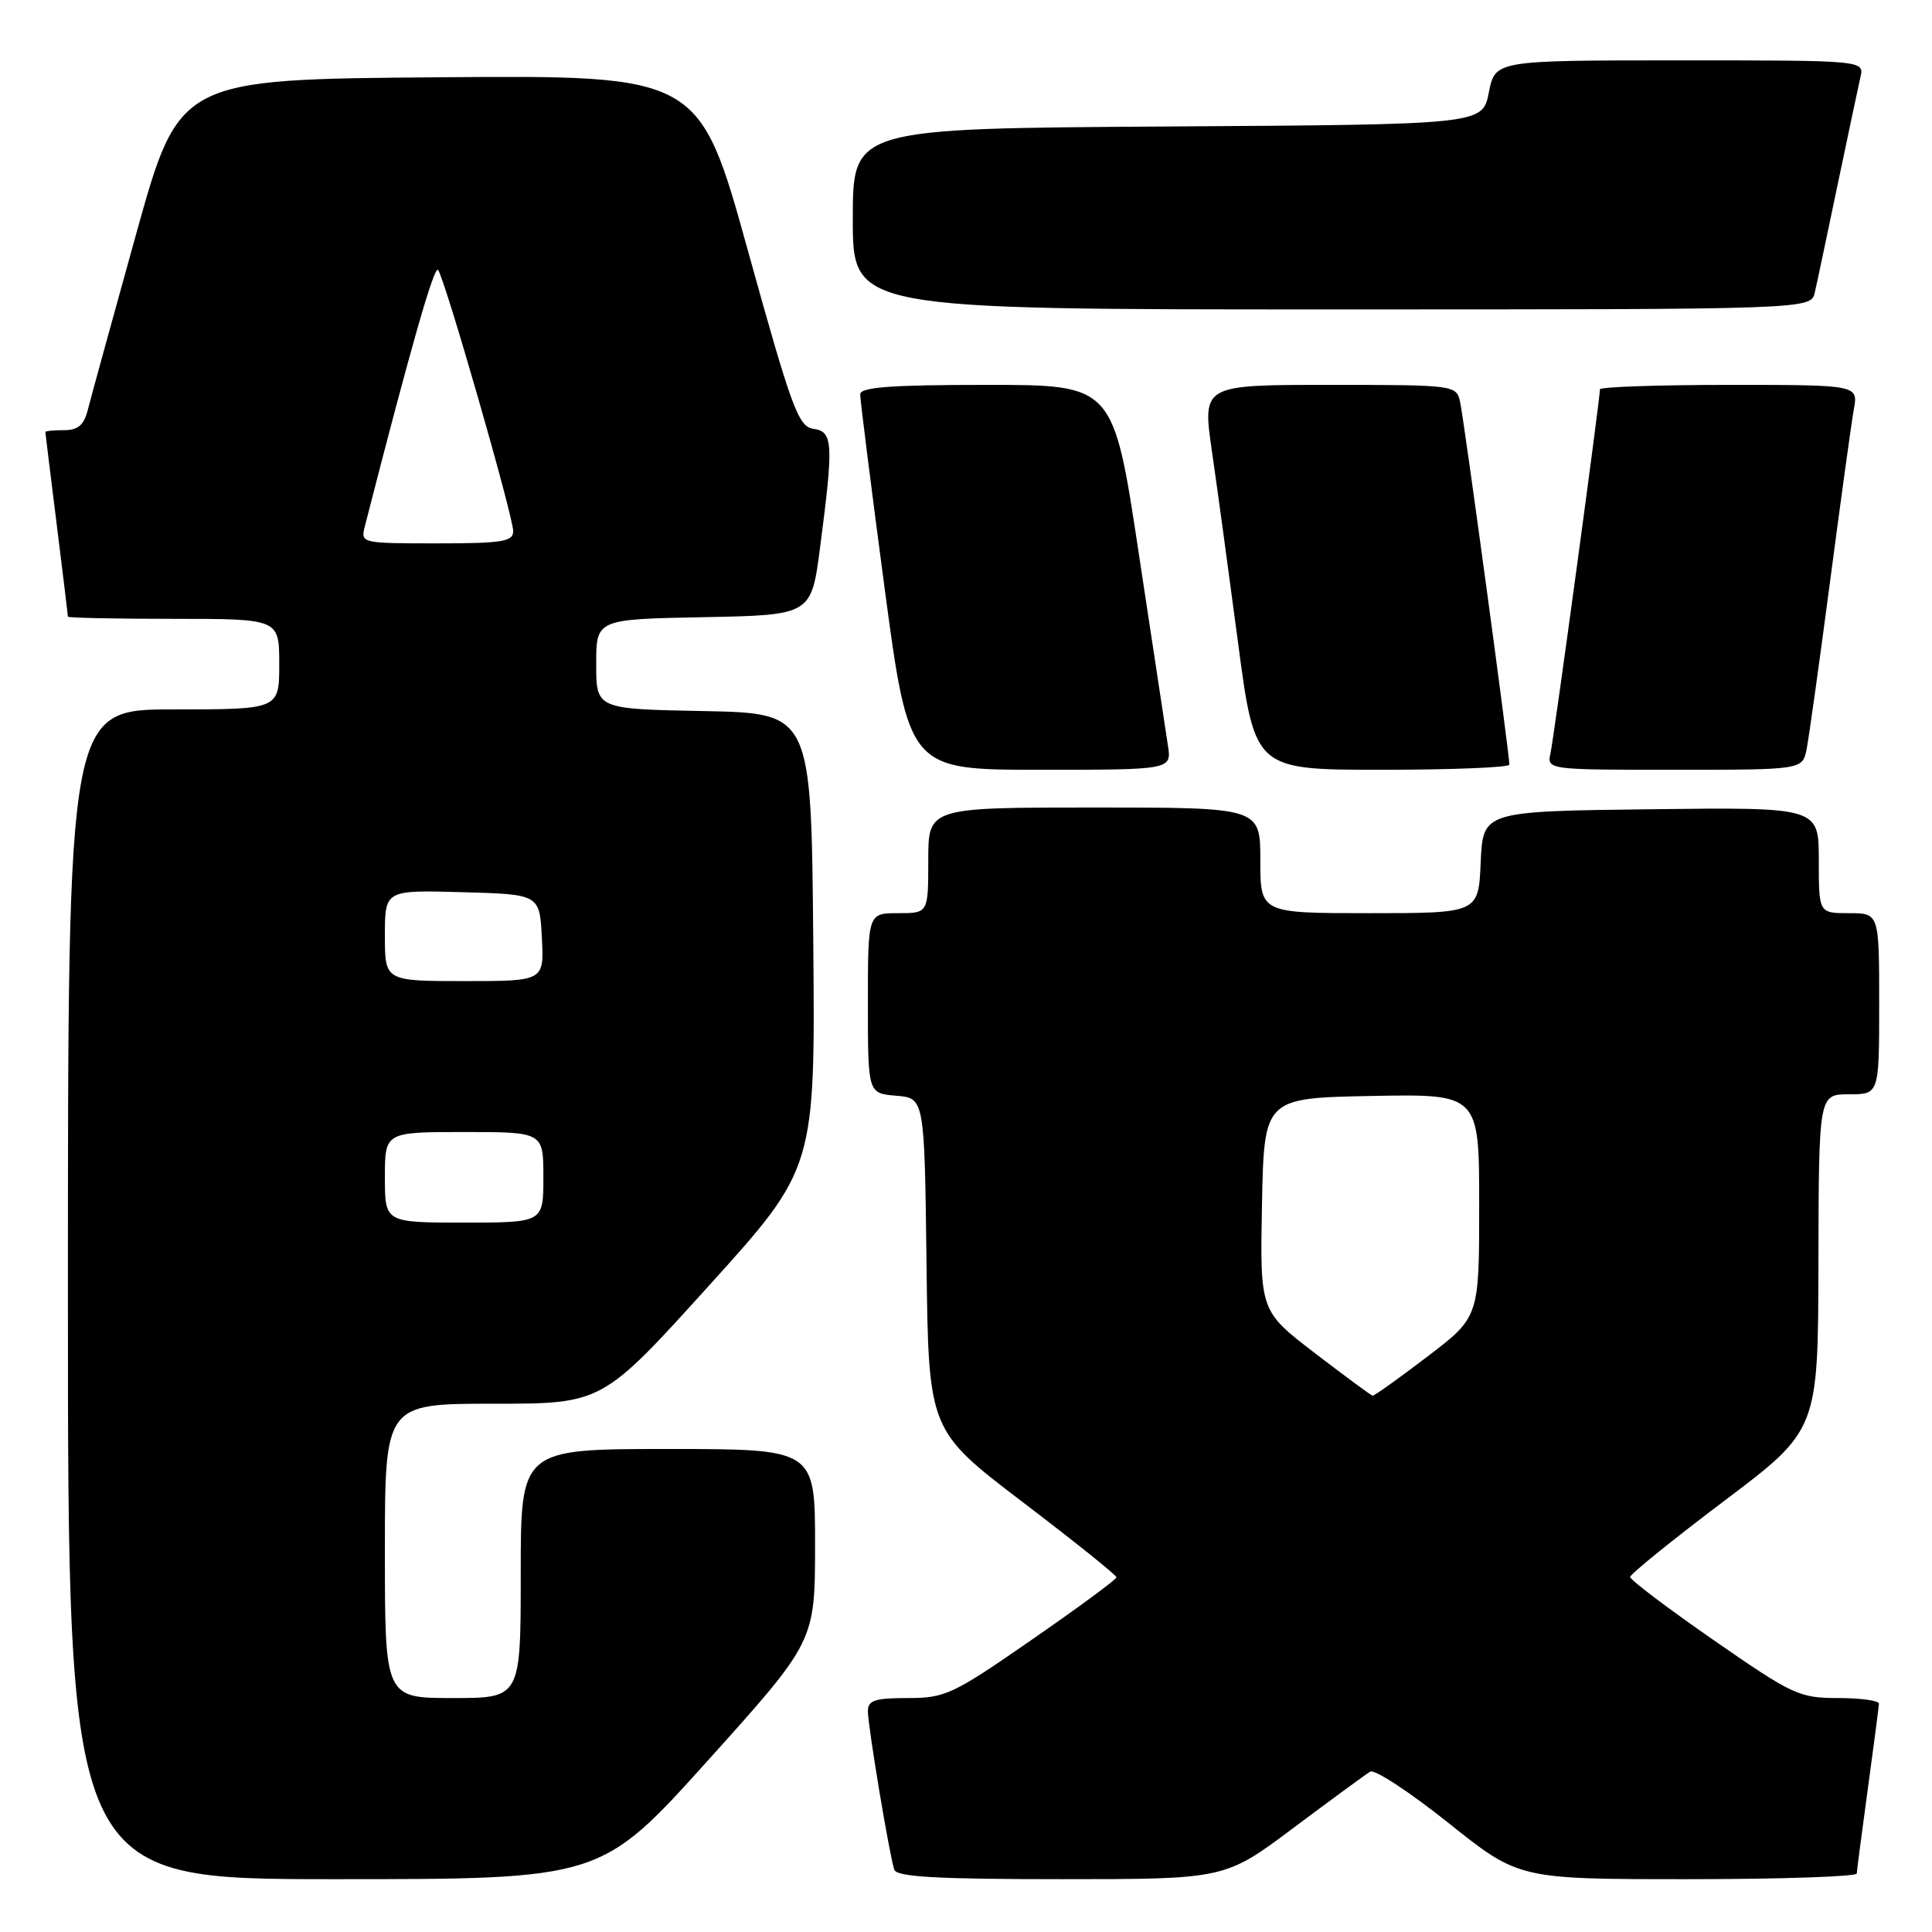 <?xml version="1.0" encoding="UTF-8" standalone="no"?>
<!DOCTYPE svg PUBLIC "-//W3C//DTD SVG 1.1//EN" "http://www.w3.org/Graphics/SVG/1.1/DTD/svg11.dtd" >
<svg xmlns="http://www.w3.org/2000/svg" xmlns:xlink="http://www.w3.org/1999/xlink" version="1.1" viewBox="0 0 256 256">
 <g >
 <path fill="currentColor"
d=" M 93.82 233.25 C 107.99 217.50 107.99 217.50 108.00 204.75 C 108.00 192.00 108.00 192.00 88.50 192.00 C 69.00 192.00 69.00 192.00 69.00 208.50 C 69.00 225.00 69.00 225.00 60.00 225.00 C 51.00 225.00 51.00 225.00 51.00 205.50 C 51.00 186.00 51.00 186.00 65.39 186.00 C 79.79 186.00 79.79 186.00 93.91 170.39 C 108.03 154.78 108.03 154.78 107.76 124.64 C 107.50 94.50 107.50 94.50 93.25 94.22 C 79.00 93.95 79.00 93.95 79.00 88.00 C 79.00 82.05 79.00 82.05 93.25 81.78 C 107.50 81.50 107.50 81.50 108.67 72.50 C 110.47 58.70 110.39 57.19 107.78 56.82 C 105.79 56.53 104.91 54.16 99.11 33.24 C 92.66 9.97 92.66 9.97 58.21 10.24 C 23.75 10.50 23.75 10.50 18.04 31.00 C 14.91 42.28 12.03 52.74 11.65 54.25 C 11.13 56.33 10.35 57.00 8.48 57.00 C 7.12 57.00 6.00 57.11 6.01 57.25 C 6.01 57.39 6.69 62.88 7.51 69.46 C 8.33 76.04 9.00 81.55 9.00 81.71 C 9.00 81.87 15.30 82.00 23.00 82.00 C 37.00 82.00 37.00 82.00 37.00 88.00 C 37.00 94.00 37.00 94.00 23.00 94.00 C 9.00 94.00 9.00 94.00 9.00 171.50 C 9.00 249.00 9.00 249.00 44.32 249.00 C 79.64 249.00 79.64 249.00 93.82 233.25 Z  M 171.41 242.19 C 176.41 238.45 180.98 235.10 181.56 234.75 C 182.14 234.40 186.81 237.47 191.94 241.56 C 201.26 249.00 201.26 249.00 223.63 249.00 C 235.93 249.00 246.01 248.66 246.03 248.25 C 246.05 247.84 246.71 242.78 247.50 237.00 C 248.29 231.22 248.95 226.16 248.97 225.75 C 248.99 225.34 246.55 225.00 243.56 225.00 C 238.42 225.00 237.54 224.59 227.06 217.32 C 220.98 213.10 216.00 209.34 216.00 208.96 C 216.00 208.59 221.60 204.06 228.45 198.89 C 240.91 189.50 240.91 189.50 240.95 167.25 C 241.00 145.00 241.00 145.00 245.00 145.00 C 249.00 145.00 249.00 145.00 249.00 133.00 C 249.00 121.00 249.00 121.00 245.00 121.00 C 241.00 121.00 241.00 121.00 241.00 113.98 C 241.00 106.96 241.00 106.96 218.75 107.23 C 196.50 107.50 196.50 107.50 196.20 114.25 C 195.91 121.00 195.91 121.00 181.45 121.00 C 167.00 121.00 167.00 121.00 167.00 114.00 C 167.00 107.00 167.00 107.00 145.00 107.00 C 123.00 107.00 123.00 107.00 123.00 114.00 C 123.00 121.00 123.00 121.00 119.00 121.00 C 115.00 121.00 115.00 121.00 115.00 132.94 C 115.00 144.88 115.00 144.88 118.75 145.19 C 122.50 145.50 122.50 145.50 122.77 167.52 C 123.04 189.53 123.04 189.53 135.49 199.02 C 142.34 204.23 147.94 208.72 147.94 209.00 C 147.94 209.28 142.90 212.99 136.75 217.25 C 126.25 224.53 125.26 225.00 120.29 225.00 C 115.92 225.00 115.00 225.30 115.00 226.75 C 115.01 228.78 117.86 245.89 118.50 247.75 C 118.83 248.70 124.17 249.00 140.63 249.00 C 162.32 249.00 162.32 249.00 171.41 242.19 Z  M 154.75 98.75 C 154.47 96.96 152.73 85.49 150.88 73.25 C 147.52 51.00 147.52 51.00 130.76 51.00 C 118.03 51.00 114.00 51.30 113.98 52.25 C 113.97 52.94 115.42 64.41 117.19 77.75 C 120.43 102.00 120.43 102.00 137.84 102.00 C 155.26 102.00 155.26 102.00 154.75 98.75 Z  M 200.00 101.32 C 200.00 99.88 193.96 55.38 193.47 53.25 C 192.97 51.03 192.77 51.00 176.14 51.00 C 159.32 51.00 159.32 51.00 160.58 59.75 C 161.28 64.56 162.84 76.04 164.06 85.25 C 166.28 102.00 166.28 102.00 183.14 102.00 C 192.41 102.00 200.00 101.69 200.00 101.32 Z  M 239.39 99.25 C 239.69 97.74 241.09 87.72 242.50 77.00 C 243.91 66.28 245.32 56.04 245.64 54.25 C 246.22 51.00 246.22 51.00 229.11 51.00 C 219.70 51.00 212.00 51.27 212.00 51.59 C 212.00 52.89 205.92 97.65 205.46 99.75 C 204.96 102.00 204.96 102.00 221.90 102.00 C 238.84 102.00 238.84 102.00 239.39 99.25 Z  M 240.47 38.75 C 240.76 37.51 242.11 31.10 243.49 24.50 C 244.87 17.90 246.23 11.49 246.51 10.25 C 247.04 8.00 247.04 8.00 222.58 8.00 C 198.12 8.00 198.12 8.00 197.28 12.25 C 196.44 16.50 196.44 16.50 154.72 16.76 C 113.00 17.02 113.00 17.02 113.00 29.01 C 113.00 41.00 113.00 41.00 176.48 41.00 C 239.96 41.00 239.96 41.00 240.47 38.75 Z  M 51.00 156.00 C 51.00 150.00 51.00 150.00 61.50 150.00 C 72.00 150.00 72.00 150.00 72.00 156.00 C 72.00 162.00 72.00 162.00 61.50 162.00 C 51.00 162.00 51.00 162.00 51.00 156.00 Z  M 51.00 123.97 C 51.00 117.93 51.00 117.93 61.25 118.22 C 71.50 118.50 71.50 118.50 71.80 124.25 C 72.10 130.00 72.10 130.00 61.55 130.00 C 51.00 130.00 51.00 130.00 51.00 123.97 Z  M 48.34 69.75 C 54.35 46.30 57.53 35.15 58.04 35.76 C 58.91 36.79 68.00 68.39 68.00 70.38 C 68.00 71.77 66.54 72.00 57.88 72.00 C 47.89 72.00 47.77 71.97 48.34 69.75 Z  M 174.22 179.29 C 166.95 173.71 166.95 173.71 167.22 159.61 C 167.50 145.50 167.50 145.50 181.75 145.22 C 196.00 144.95 196.00 144.95 196.00 159.73 C 196.00 174.52 196.00 174.52 189.13 179.76 C 185.35 182.64 182.09 184.97 181.88 184.94 C 181.67 184.90 178.23 182.36 174.22 179.29 Z "/>
</g>
</svg>